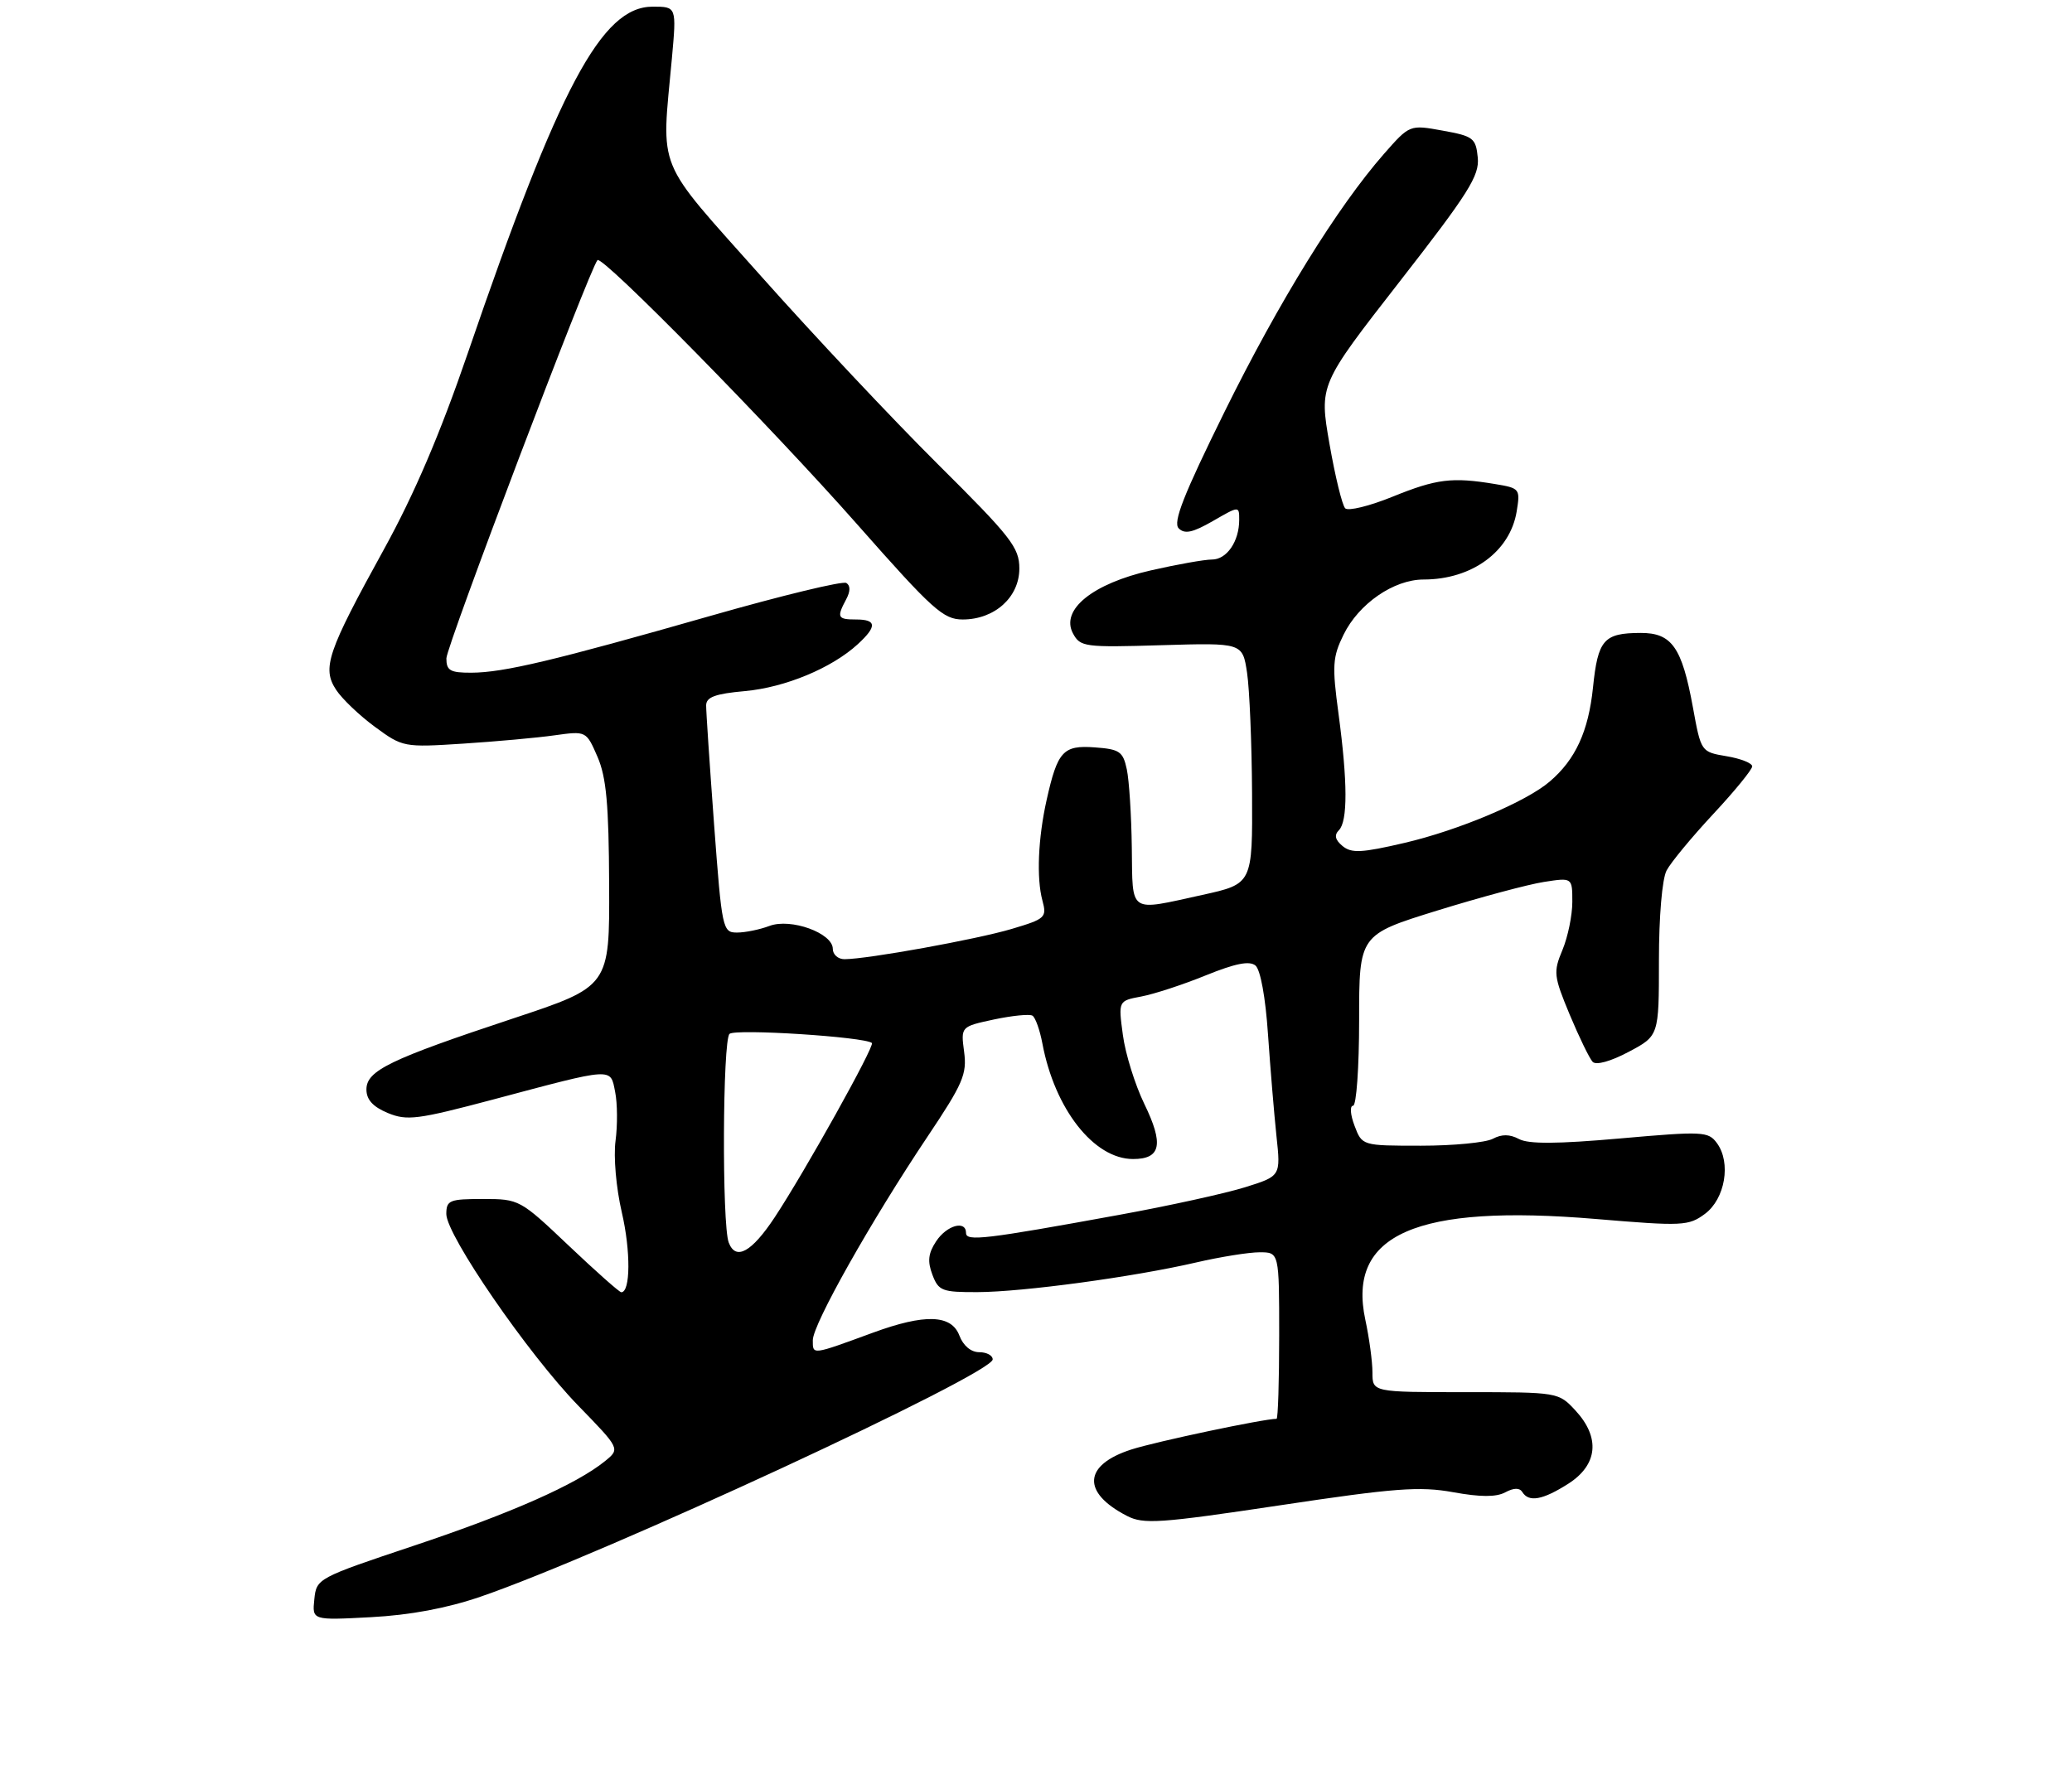 <?xml version="1.0" encoding="UTF-8" standalone="no"?>
<!DOCTYPE svg PUBLIC "-//W3C//DTD SVG 1.1//EN" "http://www.w3.org/Graphics/SVG/1.1/DTD/svg11.dtd" >
<svg xmlns="http://www.w3.org/2000/svg" xmlns:xlink="http://www.w3.org/1999/xlink" version="1.1" viewBox="0 0 311 265">
 <g >
 <path fill="currentColor"
d=" M 72.11 239.71 C 90.33 233.48 149.00 206.28 149.00 204.08 C 149.00 203.48 148.09 203.00 146.98 203.00 C 145.74 203.00 144.58 202.03 144.00 200.50 C 142.80 197.34 138.82 197.21 131.00 200.08 C 121.78 203.46 122.00 203.43 122.00 201.20 C 122.00 198.81 130.75 183.29 139.25 170.59 C 144.54 162.69 145.16 161.25 144.71 157.90 C 144.21 154.12 144.21 154.12 149.19 153.05 C 151.93 152.47 154.53 152.21 154.97 152.48 C 155.41 152.75 156.08 154.64 156.46 156.66 C 158.31 166.50 164.19 174.00 170.07 174.00 C 174.26 174.00 174.71 171.79 171.74 165.69 C 170.36 162.83 168.91 158.19 168.54 155.38 C 167.85 150.25 167.85 150.25 171.31 149.60 C 173.22 149.24 177.57 147.82 180.98 146.43 C 185.42 144.63 187.54 144.21 188.44 144.95 C 189.19 145.57 189.95 149.75 190.32 155.25 C 190.67 160.34 191.24 167.21 191.59 170.53 C 192.24 176.56 192.24 176.56 186.87 178.24 C 183.92 179.16 175.43 181.03 168.00 182.38 C 147.85 186.06 145.00 186.39 145.00 185.11 C 145.00 183.13 142.09 183.94 140.50 186.37 C 139.32 188.16 139.19 189.36 139.95 191.37 C 140.87 193.80 141.40 194.00 146.73 193.98 C 153.51 193.96 170.18 191.70 179.53 189.53 C 183.16 188.69 187.45 188.00 189.06 188.00 C 192.00 188.00 192.00 188.00 192.00 200.50 C 192.00 207.38 191.82 213.00 191.61 213.00 C 189.67 213.00 173.48 216.42 169.80 217.61 C 162.61 219.93 162.33 224.05 169.14 227.57 C 171.64 228.86 174.01 228.70 192.09 225.99 C 209.37 223.39 213.10 223.11 218.12 224.02 C 222.20 224.76 224.57 224.77 225.93 224.04 C 227.22 223.35 228.09 223.33 228.50 224.00 C 229.47 225.57 231.56 225.19 235.39 222.75 C 239.83 219.91 240.23 215.81 236.46 211.74 C 233.92 209.01 233.89 209.00 219.96 209.00 C 206.00 209.00 206.00 209.00 206.00 206.05 C 206.00 204.43 205.52 200.86 204.93 198.13 C 202.18 185.28 212.57 180.74 239.53 183.00 C 252.58 184.10 253.45 184.05 255.91 182.23 C 258.93 179.98 259.86 174.55 257.71 171.62 C 256.41 169.85 255.64 169.81 243.17 170.91 C 233.76 171.74 229.43 171.77 228.00 171.00 C 226.61 170.26 225.41 170.25 224.07 170.96 C 223.00 171.53 218.15 172.00 213.28 172.00 C 204.44 172.00 204.44 172.00 203.31 169.00 C 202.68 167.35 202.58 166.00 203.09 166.00 C 203.59 166.00 204.00 160.24 204.00 153.16 C 204.00 140.33 204.00 140.33 215.75 136.69 C 222.21 134.69 229.41 132.76 231.75 132.40 C 236.00 131.74 236.00 131.74 236.00 135.40 C 236.00 137.42 235.33 140.66 234.52 142.61 C 233.13 145.93 233.20 146.53 235.61 152.33 C 237.03 155.72 238.58 158.91 239.05 159.41 C 239.57 159.95 241.77 159.34 244.46 157.91 C 249.00 155.50 249.00 155.50 249.00 144.19 C 249.00 137.60 249.48 131.96 250.15 130.68 C 250.78 129.48 253.93 125.67 257.15 122.21 C 260.37 118.76 263.00 115.53 263.00 115.05 C 263.00 114.57 261.27 113.88 259.16 113.53 C 255.32 112.88 255.32 112.88 254.10 106.19 C 252.45 97.15 250.93 95.00 246.23 95.02 C 240.71 95.04 239.84 96.04 239.10 103.23 C 238.42 109.79 236.48 114.02 232.62 117.32 C 229.09 120.36 218.95 124.64 210.81 126.54 C 204.38 128.04 202.85 128.12 201.51 127.01 C 200.40 126.09 200.23 125.37 200.96 124.64 C 202.30 123.30 202.28 117.40 200.91 107.18 C 199.93 99.93 200.01 98.65 201.66 95.29 C 203.94 90.63 209.20 87.00 213.68 87.00 C 220.93 87.00 226.67 82.80 227.65 76.77 C 228.20 73.38 228.12 73.28 224.36 72.66 C 217.94 71.60 215.62 71.89 209.04 74.56 C 205.57 75.97 202.36 76.76 201.91 76.31 C 201.46 75.86 200.40 71.51 199.55 66.64 C 198.01 57.77 198.01 57.77 210.06 42.30 C 220.43 28.99 222.07 26.39 221.81 23.67 C 221.52 20.73 221.15 20.44 216.54 19.61 C 211.59 18.71 211.59 18.71 207.73 23.10 C 200.75 31.07 191.98 45.25 183.80 61.82 C 177.64 74.31 176.02 78.42 176.92 79.32 C 177.82 80.22 179.02 79.96 182.05 78.22 C 186.00 75.94 186.00 75.94 186.00 78.04 C 186.00 81.28 184.14 84.00 181.91 84.00 C 180.80 84.00 176.68 84.73 172.74 85.63 C 163.99 87.62 159.15 91.54 161.05 95.09 C 162.14 97.12 162.76 97.21 174.35 96.86 C 186.50 96.50 186.50 96.50 187.18 101.00 C 187.55 103.47 187.89 111.62 187.93 119.10 C 188.00 132.69 188.00 132.69 180.47 134.35 C 169.29 136.80 170.02 137.29 169.88 127.25 C 169.82 122.44 169.48 117.15 169.13 115.50 C 168.56 112.82 168.05 112.47 164.31 112.20 C 159.57 111.85 158.73 112.77 157.09 120.12 C 155.81 125.85 155.56 131.84 156.46 135.18 C 157.15 137.74 156.92 137.95 151.84 139.46 C 146.61 141.02 130.21 143.99 126.75 144.00 C 125.79 144.00 125.00 143.30 125.00 142.45 C 125.00 140.08 118.68 137.79 115.48 139.01 C 114.05 139.55 111.86 140.00 110.63 140.00 C 108.46 140.00 108.36 139.55 107.18 123.75 C 106.52 114.81 105.98 106.77 105.99 105.89 C 106.00 104.65 107.36 104.15 111.82 103.75 C 117.85 103.20 124.84 100.30 128.75 96.71 C 131.66 94.04 131.59 93.00 128.50 93.00 C 125.71 93.00 125.56 92.69 127.00 89.99 C 127.65 88.78 127.66 87.91 127.03 87.52 C 126.49 87.19 117.38 89.39 106.78 92.42 C 83.13 99.18 75.60 100.97 70.75 100.99 C 67.57 101.00 67.00 100.67 67.00 98.84 C 67.00 97.04 88.47 40.44 89.68 39.05 C 90.37 38.25 115.74 64.07 128.69 78.75 C 139.99 91.56 141.59 93.00 144.50 93.00 C 149.29 93.00 153.00 89.66 153.00 85.35 C 153.00 82.19 151.77 80.62 140.75 69.67 C 134.01 62.97 122.09 50.29 114.26 41.49 C 98.22 23.47 99.27 26.04 100.85 8.75 C 101.55 1.00 101.55 1.00 97.96 1.00 C 90.31 1.00 83.93 12.97 70.20 53.06 C 66.07 65.11 62.18 74.21 57.61 82.50 C 49.13 97.89 48.31 100.30 50.45 103.56 C 51.34 104.92 53.97 107.43 56.29 109.13 C 60.44 112.18 60.62 112.21 69.50 111.64 C 74.45 111.32 80.64 110.76 83.24 110.39 C 87.99 109.73 87.99 109.73 89.68 113.61 C 91.01 116.68 91.38 120.75 91.43 132.79 C 91.50 148.09 91.50 148.09 77.00 152.90 C 58.46 159.05 55.00 160.73 55.00 163.56 C 55.00 165.09 55.98 166.16 58.21 167.09 C 61.09 168.28 62.66 168.08 73.96 165.08 C 92.27 160.20 91.60 160.24 92.33 163.92 C 92.68 165.64 92.70 168.94 92.39 171.27 C 92.07 173.65 92.48 178.35 93.33 182.00 C 94.68 187.81 94.64 194.00 93.25 194.00 C 92.97 194.00 89.42 190.85 85.36 187.00 C 78.07 180.08 77.93 180.00 72.50 180.00 C 67.46 180.00 67.00 180.19 66.99 182.25 C 66.99 185.43 79.26 203.27 86.77 211.00 C 93.09 217.50 93.09 217.50 90.80 219.36 C 86.51 222.84 76.71 227.18 62.09 232.06 C 47.65 236.89 47.50 236.97 47.18 240.09 C 46.85 243.25 46.85 243.25 55.68 242.78 C 61.54 242.47 67.06 241.44 72.11 239.71 Z  M 109.38 186.54 C 108.35 183.86 108.46 156.15 109.50 155.21 C 110.38 154.41 129.82 155.66 130.87 156.58 C 131.34 157.00 120.79 175.93 116.28 182.75 C 112.81 188.00 110.43 189.30 109.38 186.54 Z "/>
</g>
</svg>